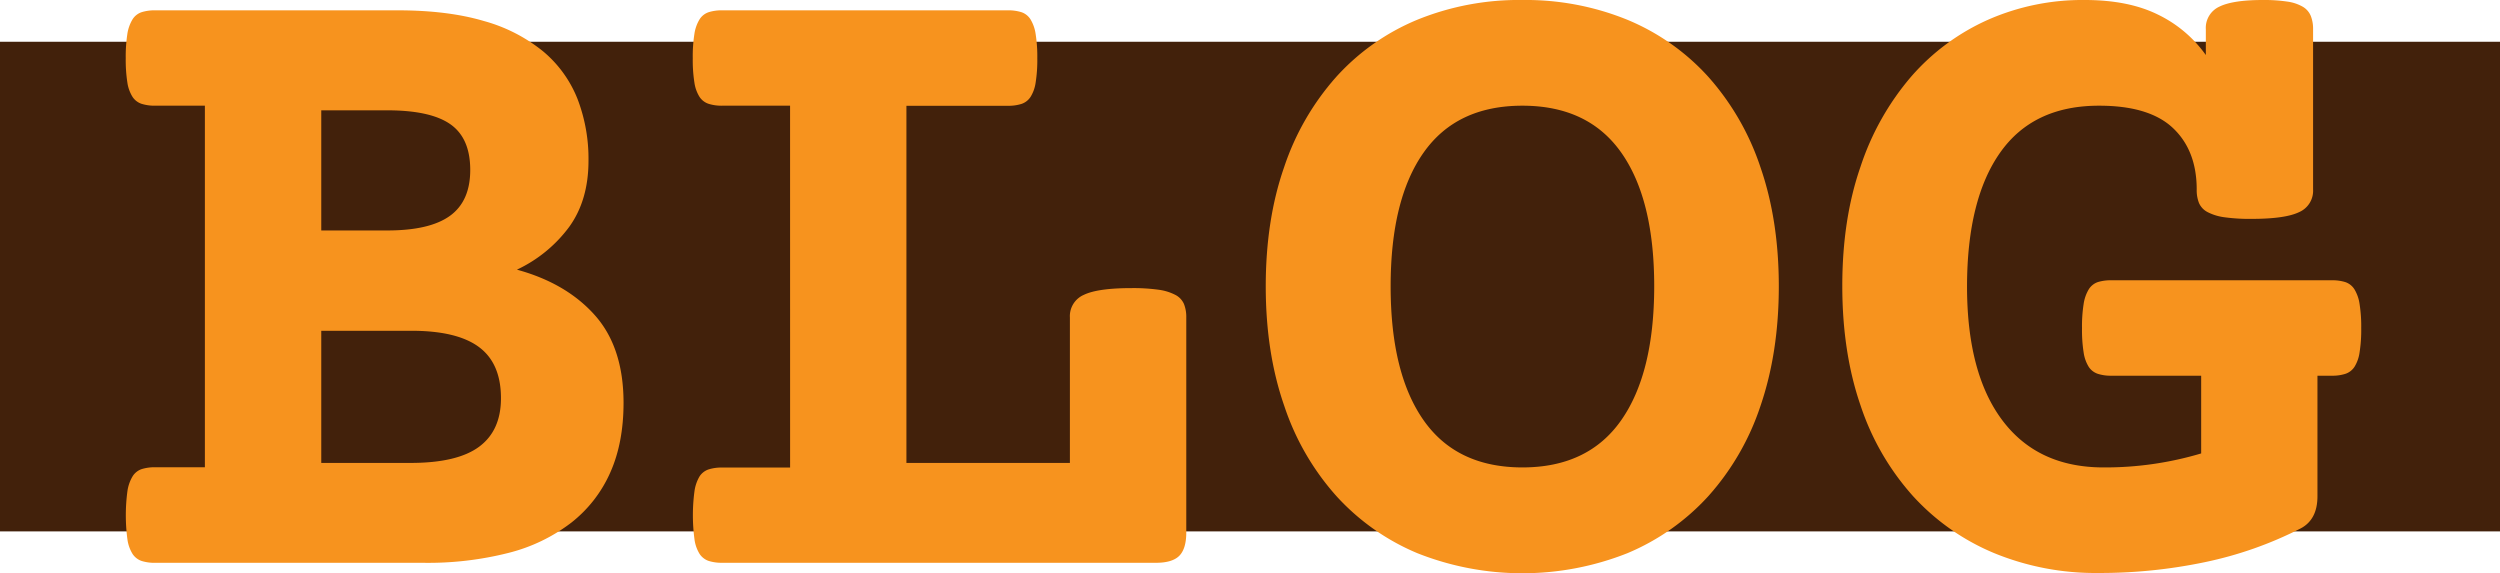 <svg xmlns="http://www.w3.org/2000/svg" viewBox="0 0 772.27 177.04"><defs><style>.cls-1{fill:#42210b;}.cls-2{fill:#f7931e;}</style></defs><g id="Layer_2" data-name="Layer 2"><g id="Object"><rect class="cls-1" y="12.9" width="772.27" height="151.25"/><path class="cls-2" d="M63.29,32.65H47.9a13.36,13.36,0,0,1-4.17-.58,5.35,5.35,0,0,1-2.8-2.16,11.49,11.49,0,0,1-1.59-4.45,45.64,45.64,0,0,1-.5-7.48,45.64,45.64,0,0,1,.5-7.48A12.19,12.19,0,0,1,40.93,6a5.29,5.29,0,0,1,2.8-2.23,13.36,13.36,0,0,1,4.17-.58h74.93q15.53,0,26.68,3.31a50,50,0,0,1,18.33,9.42,36.79,36.79,0,0,1,10.57,14.67,51.57,51.57,0,0,1,3.38,19.06q0,12.23-6,20.49a42.58,42.58,0,0,1-16.11,13.16q15.26,4.17,24.09,14.09t8.85,27q0,12.38-4.1,21.57a40.35,40.35,0,0,1-12,15.46,53.09,53.09,0,0,1-19.34,9.35,100.92,100.92,0,0,1-26.25,3.09h-83a13.38,13.38,0,0,1-4.17-.57,5.46,5.46,0,0,1-2.8-2.16,11.48,11.48,0,0,1-1.59-4.46,56.2,56.2,0,0,1,0-15,12.32,12.32,0,0,1,1.59-4.53,5.34,5.34,0,0,1,2.8-2.23,13.38,13.38,0,0,1,4.17-.57H63.29Zm56.37,38.54q13.1,0,19.35-4.53t6.25-14.17q0-9.78-6.11-14.09t-19.49-4.32H99.24V71.19ZM126.85,143q14.39,0,21.15-5t6.75-15q0-10.78-6.83-15.82t-21.07-5H99.24V143Z"/><path class="cls-2" d="M244.06,32.65h-21a13.32,13.32,0,0,1-4.17-.58,5.38,5.38,0,0,1-2.81-2.16,11.34,11.34,0,0,1-1.58-4.45A44.55,44.55,0,0,1,214,18a44.55,44.55,0,0,1,.5-7.48A12,12,0,0,1,216.09,6a5.31,5.31,0,0,1,2.81-2.23,13.32,13.32,0,0,1,4.17-.58h88.3a13.36,13.36,0,0,1,4.17.58A5.29,5.29,0,0,1,318.34,6a12,12,0,0,1,1.58,4.53,44.4,44.4,0,0,1,.51,7.48,44.4,44.4,0,0,1-.51,7.48,11.34,11.34,0,0,1-1.58,4.45,5.35,5.35,0,0,1-2.8,2.16,13.36,13.36,0,0,1-4.17.58H280V143H330.5V98.08a7.16,7.16,0,0,1,4.31-7Q339.13,89,349.48,89a57.61,57.61,0,0,1,8.41.5,15.86,15.86,0,0,1,5.18,1.59,5.78,5.78,0,0,1,2.66,2.8,10.81,10.81,0,0,1,.72,4.17v66.44q0,5-2.16,7.19c-1.44,1.44-3.83,2.16-7.19,2.16h-134a13.34,13.34,0,0,1-4.17-.57,5.48,5.48,0,0,1-2.81-2.16,11.33,11.33,0,0,1-1.58-4.46,56.2,56.2,0,0,1,0-15,12.15,12.15,0,0,1,1.58-4.53A5.36,5.36,0,0,1,218.9,145a13.34,13.34,0,0,1,4.17-.57h21Z"/><path class="cls-2" d="M470.28,0a83.26,83.26,0,0,1,32.43,6.11,69.79,69.79,0,0,1,25,17.62,79.81,79.81,0,0,1,16.1,27.9q5.68,16.4,5.68,36.82t-5.68,37a79,79,0,0,1-16.1,27.82,70.79,70.79,0,0,1-25,17.62,88,88,0,0,1-64.86,0,70.66,70.66,0,0,1-25-17.62,79.17,79.17,0,0,1-16.11-27.82Q391,109,391,88.45t5.68-36.82a80,80,0,0,1,16.11-27.9,69.67,69.67,0,0,1,25-17.62A83.26,83.26,0,0,1,470.28,0Zm0,32.65q-20.28,0-30.49,14.45T429.58,88.45q0,26.89,10.21,41.41t30.49,14.53q20.28,0,30.49-14.53T511,88.45q0-26.9-10.21-41.35T470.28,32.65Z"/><path class="cls-2" d="M652.21,116.06a13.07,13.07,0,0,1-4.17-.58,5.41,5.41,0,0,1-2.81-2.15,11.55,11.55,0,0,1-1.58-4.46,44.55,44.55,0,0,1-.5-7.48,44.55,44.55,0,0,1,.5-7.48,12.2,12.2,0,0,1,1.58-4.53A5.36,5.36,0,0,1,648,87.15a13.38,13.38,0,0,1,4.17-.57h68.17a13.43,13.43,0,0,1,4.17.57,5.34,5.34,0,0,1,2.8,2.23,12,12,0,0,1,1.58,4.53,44.4,44.4,0,0,1,.51,7.48,44.4,44.4,0,0,1-.51,7.48,11.39,11.39,0,0,1-1.58,4.46,5.38,5.38,0,0,1-2.8,2.15,13.11,13.11,0,0,1-4.17.58h-4.46v37.25q0,7.19-5.18,9.92a117.43,117.43,0,0,1-29.63,10.43A158.06,158.06,0,0,1,648.32,177a82.41,82.41,0,0,1-32.43-6.19,70.66,70.66,0,0,1-25-17.62,79.17,79.17,0,0,1-16.11-27.82q-5.67-16.39-5.68-37t5.61-36.82a82.26,82.26,0,0,1,15.68-27.9A68.32,68.32,0,0,1,614.1,6.11,72.42,72.42,0,0,1,644,0q13.51,0,22.65,4.53A38.93,38.93,0,0,1,681.4,17V9.06a7.2,7.2,0,0,1,4.17-7Q689.74,0,699,0a48.41,48.41,0,0,1,7.62.5,13.13,13.13,0,0,1,4.74,1.59,5.9,5.9,0,0,1,2.45,2.8,10.81,10.81,0,0,1,.72,4.17V58.53a7.19,7.19,0,0,1-4.32,7q-4.3,2.08-14.66,2.08a56.29,56.29,0,0,1-8.42-.5,15.81,15.81,0,0,1-5.17-1.58,5.78,5.78,0,0,1-2.67-2.81,10.82,10.82,0,0,1-.71-4.17q0-12.08-7.34-19t-22.87-6.9q-20.27,0-30.48,14.45T607.63,88.45q0,26.89,10.93,41.41t31.2,14.53a103.47,103.47,0,0,0,30.2-4.32v-24Z"/></g></g></svg>